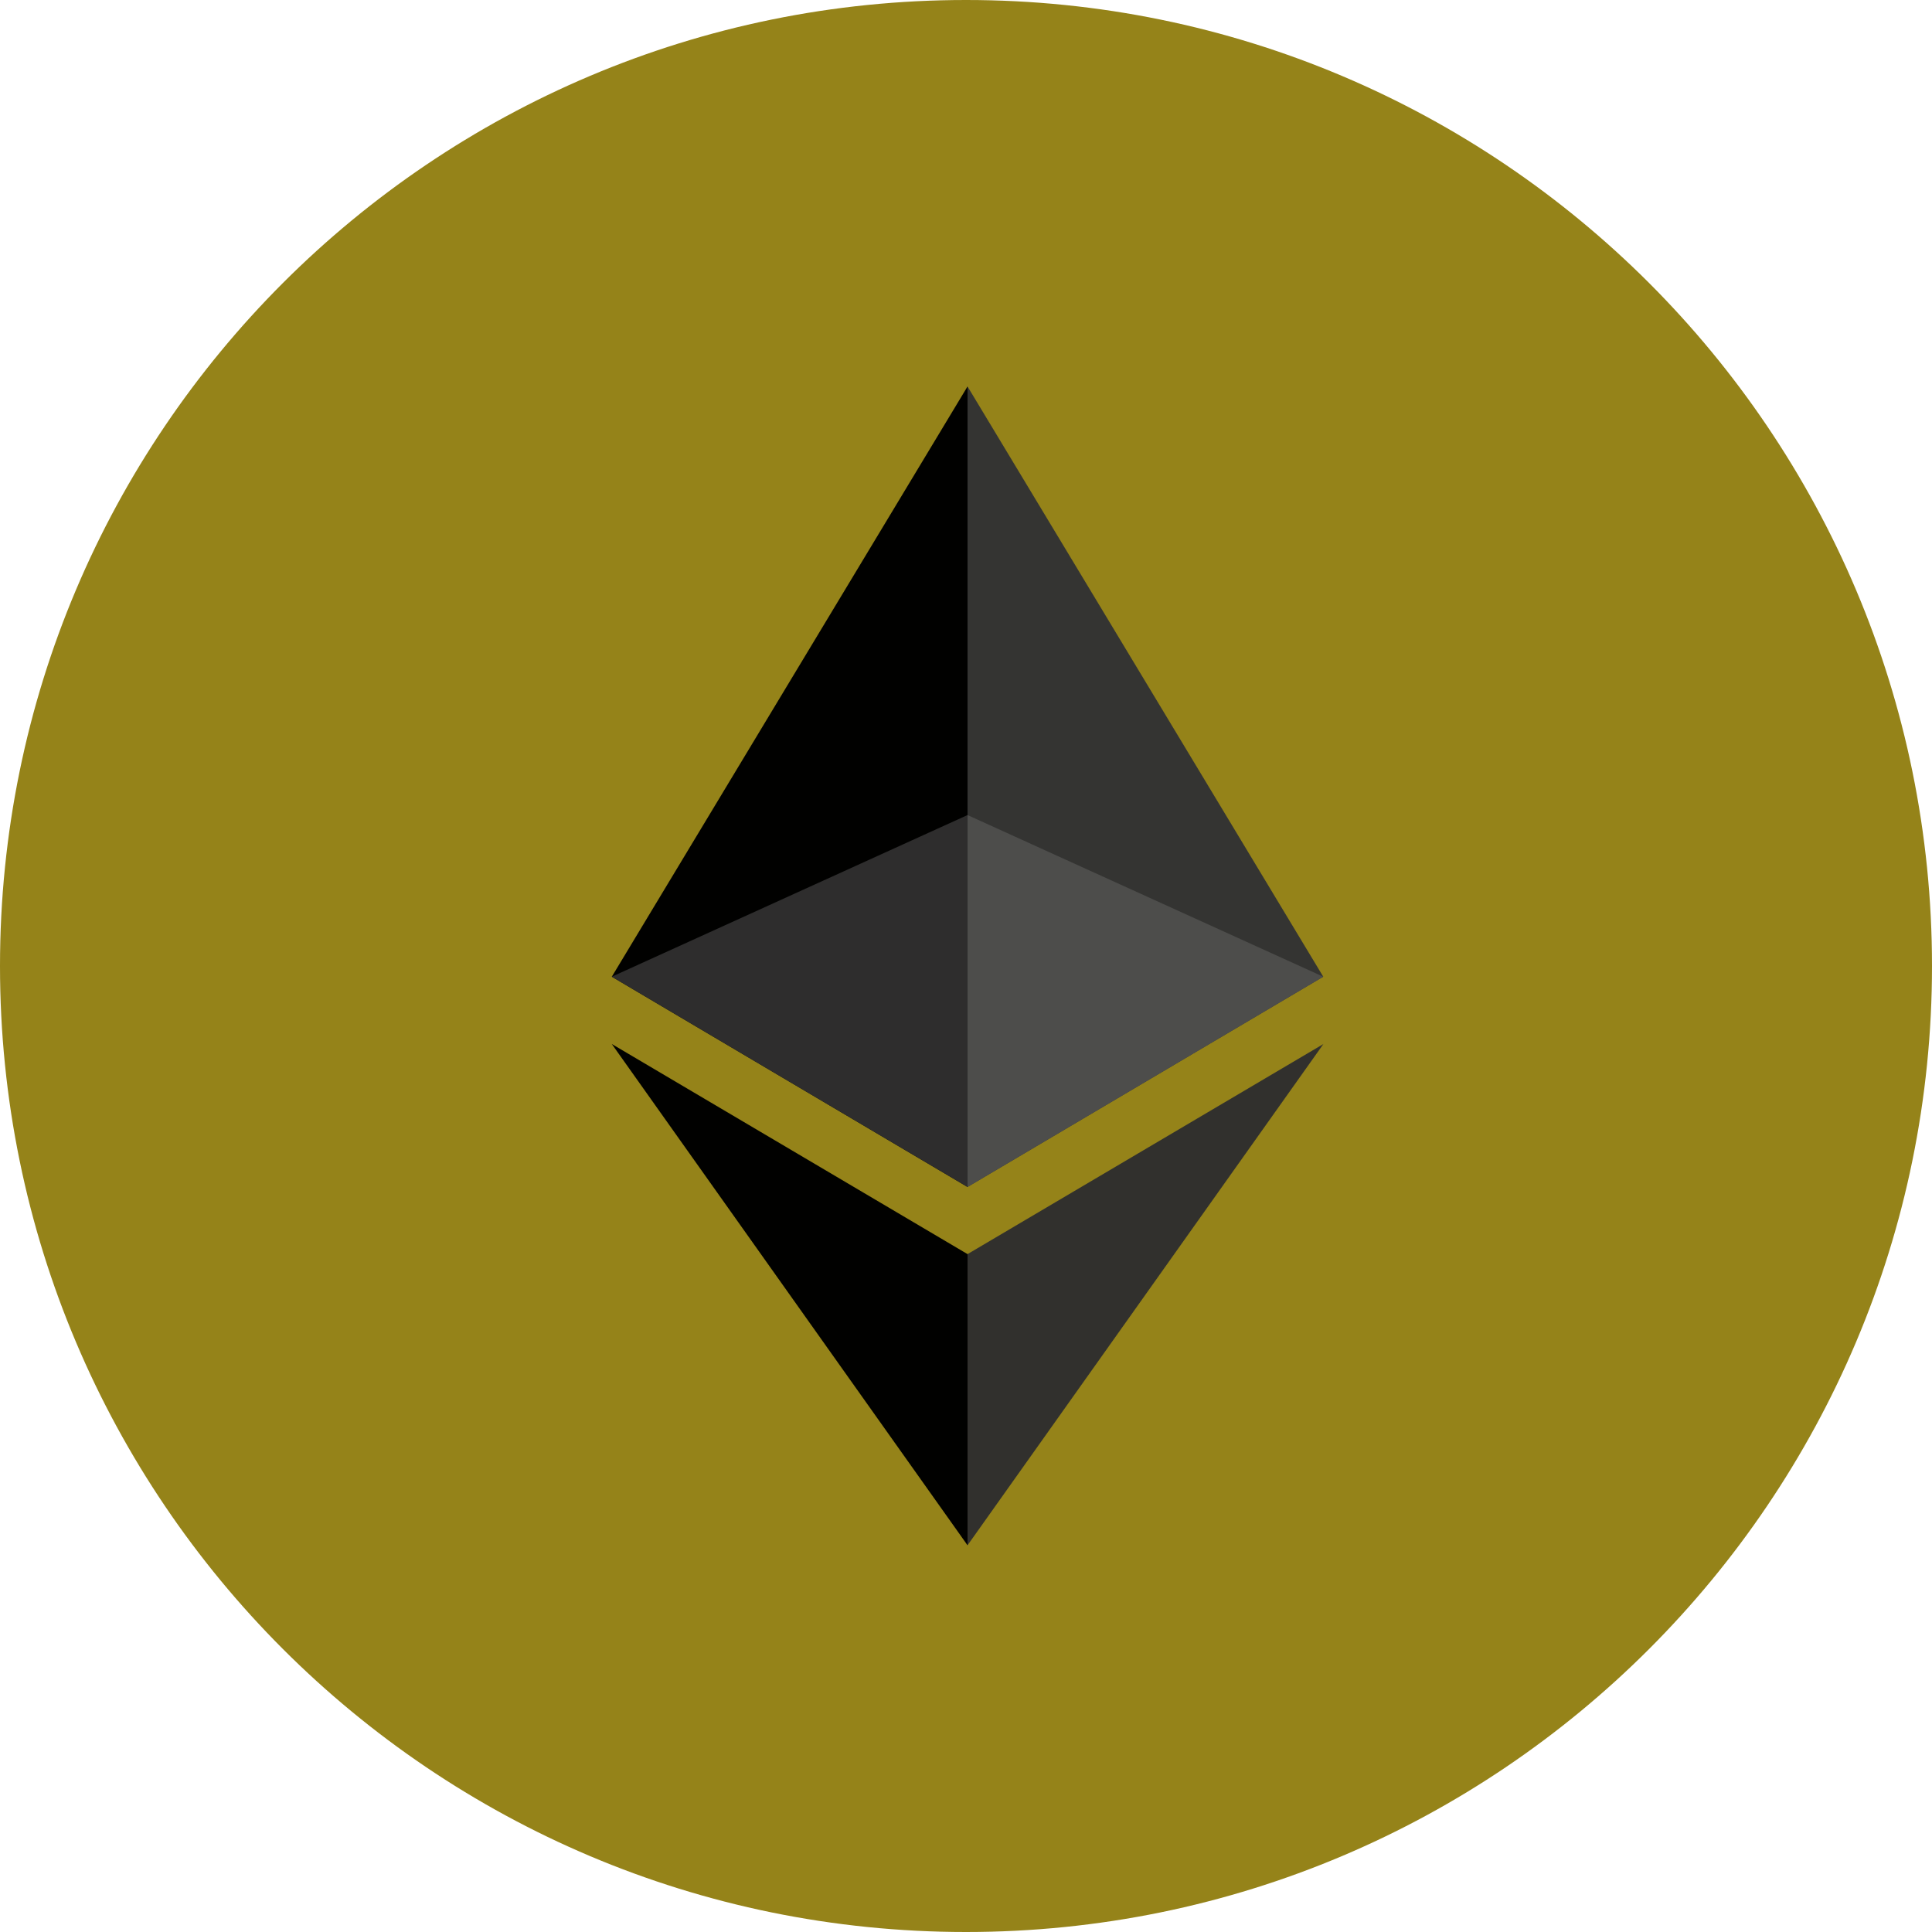 <svg width="24" height="24" viewBox="0 0 24 24" fill="none" xmlns="http://www.w3.org/2000/svg">
<path d="M0 12C0 5.373 5.373 0 12 0C18.627 0 24 5.373 24 12C24 18.627 18.627 24 12 24C5.373 24 0 18.627 0 12Z" fill="#958319"/>
<path d="M12.019 4.801L11.922 5.129V14.648L12.019 14.745L16.438 12.133L12.019 4.801Z" fill="#343432"/>
<path d="M12.019 4.801L7.6 12.133L12.019 14.745V10.124V4.801Z" fill="#010100"/>
<path d="M12.019 15.579L11.964 15.646V19.037L12.019 19.196L16.44 12.969L12.019 15.579Z" fill="#31302D"/>
<path d="M12.019 19.196V15.579L7.6 12.969L12.019 19.196Z" fill="#010100"/>
<path d="M12.019 14.745L16.438 12.133L12.019 10.125V14.745Z" fill="#4D4D4B"/>
<path d="M7.6 12.133L12.019 14.745V10.125L7.6 12.133Z" fill="#2E2D2D"/>
</svg>
